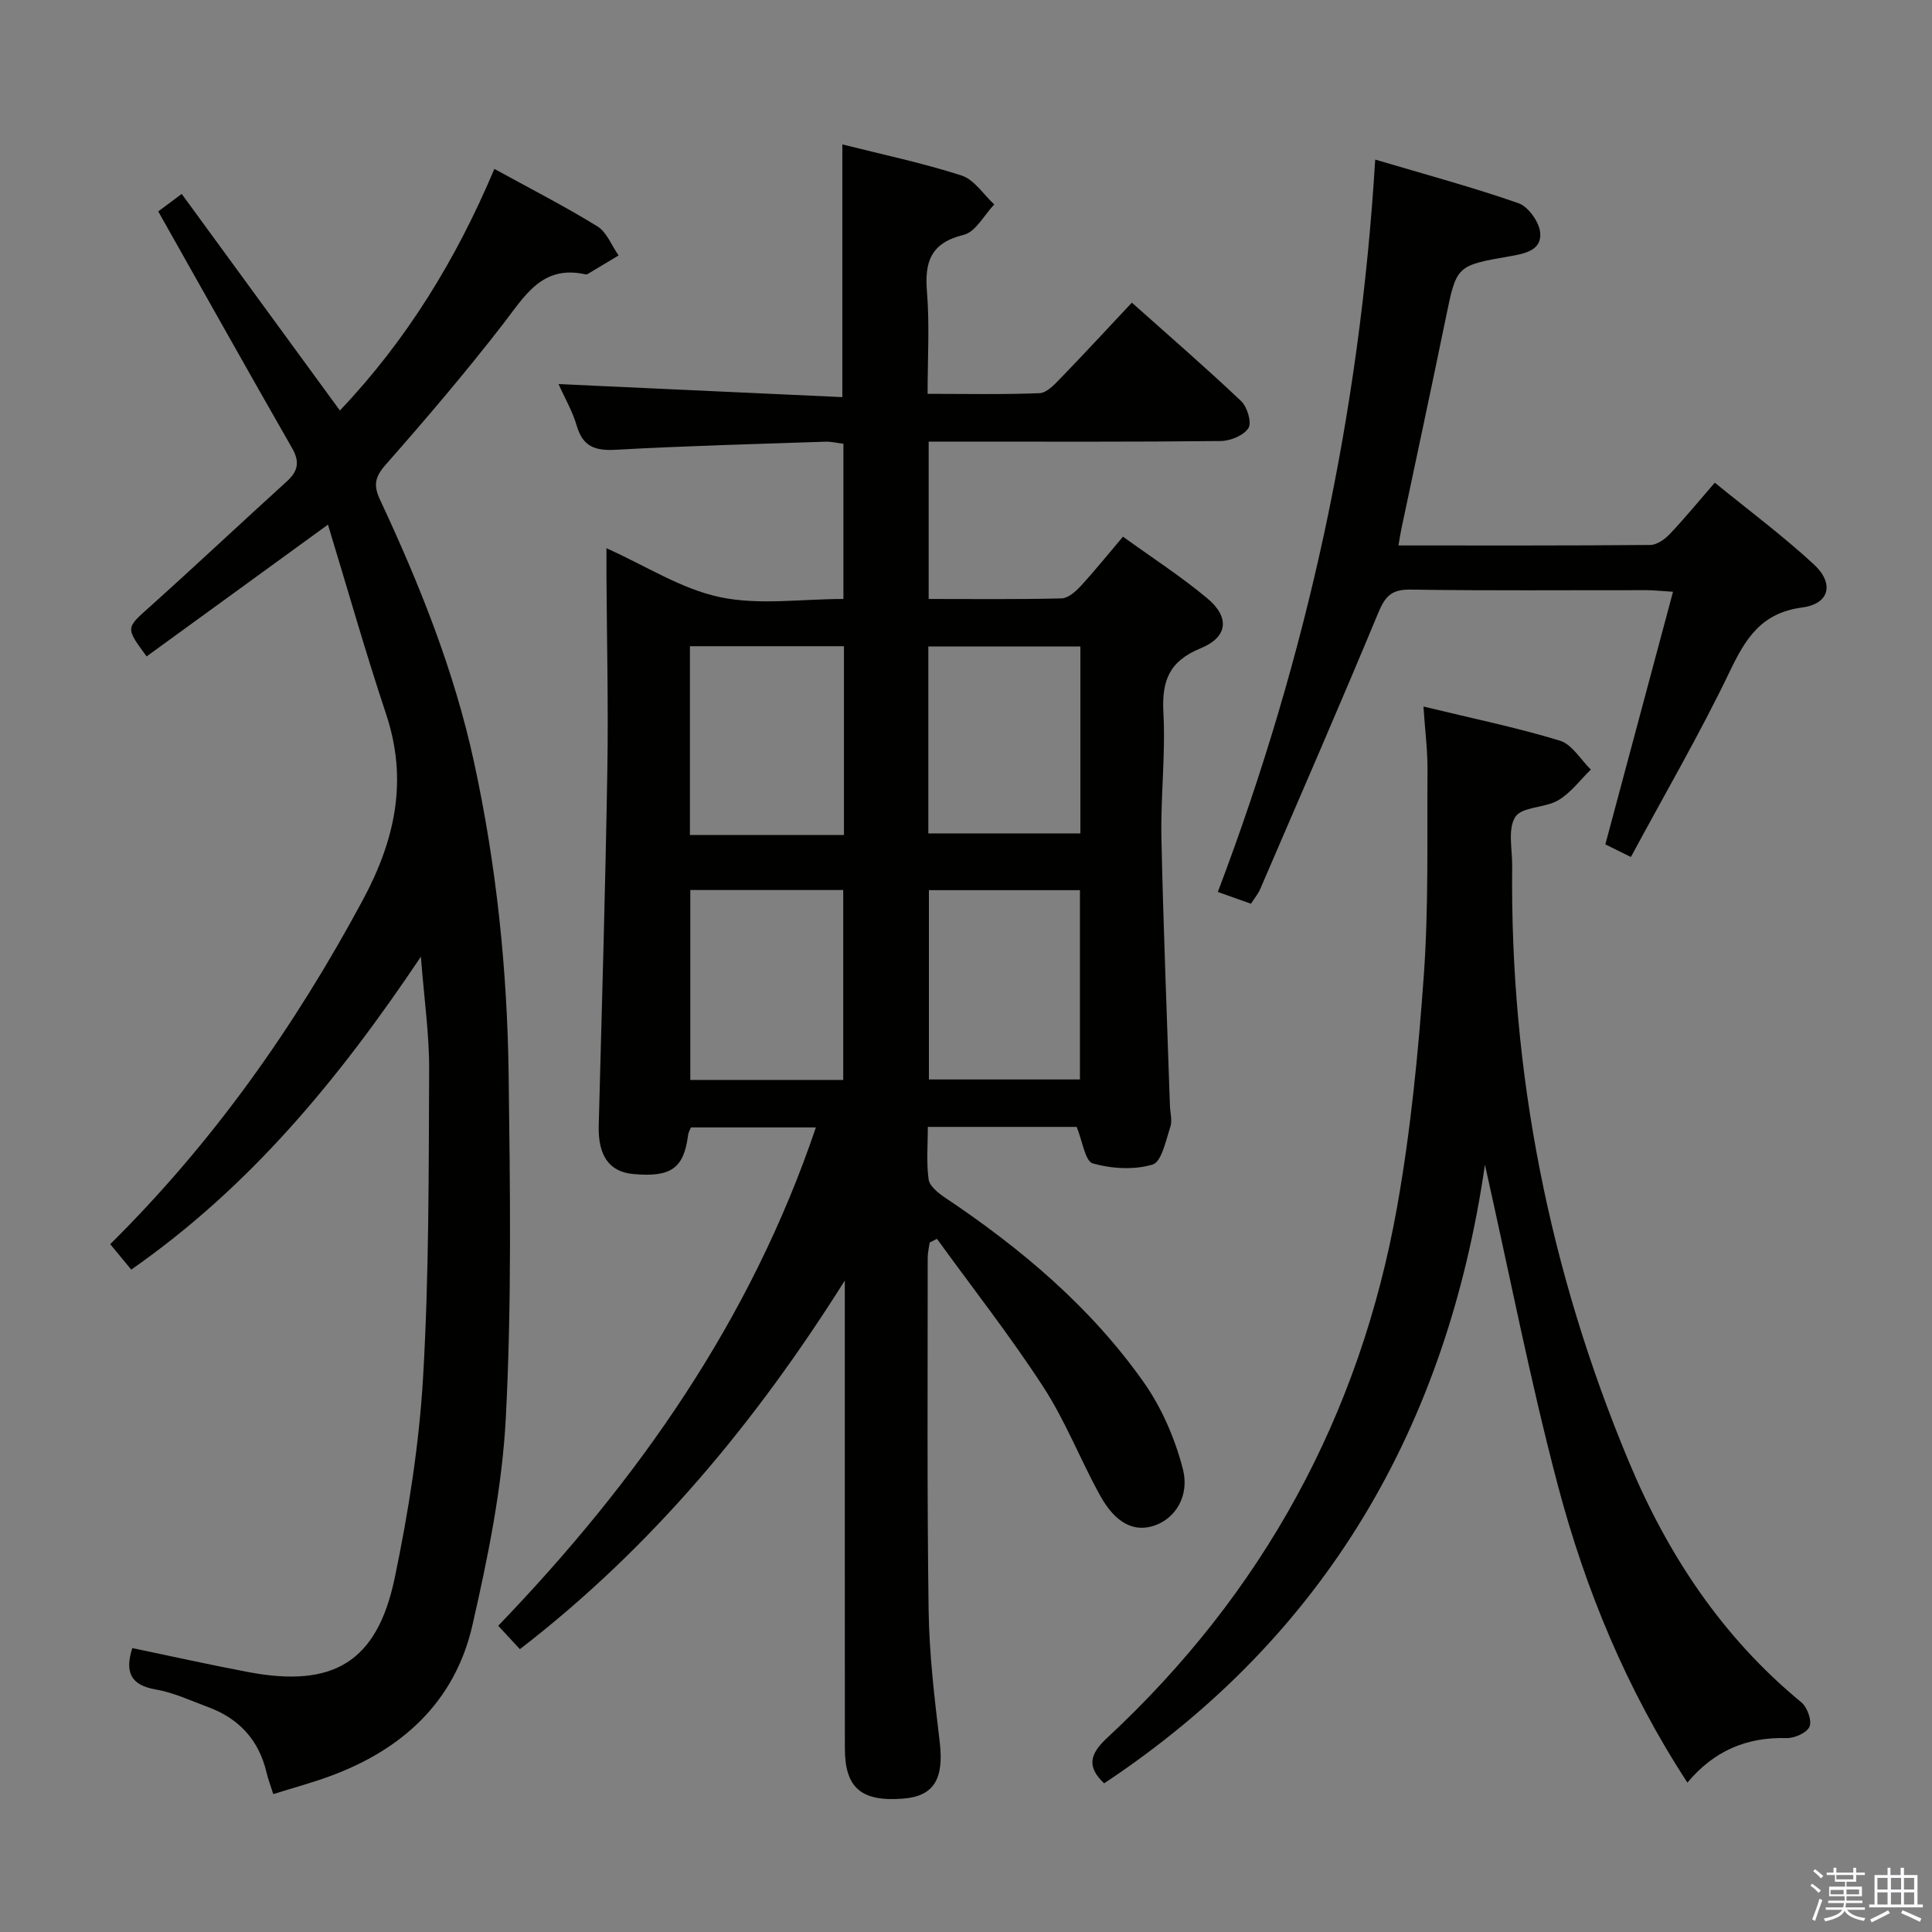 <svg enable-background="new 0 0 400 400" viewBox="0 0 400 400" xmlns="http://www.w3.org/2000/svg"><rect x="0" y="0" width="400" height="400" fill="#808080" stroke="none"/><path d="m374.8 390.4.4-.4c.7.5 1.3 1 1.8 1.4l-.5.5c-.5-.6-1.1-1.1-1.7-1.5zm1 7.3-.6-.3c.5-1.4 1.1-2.8 1.5-4.3.2.1.4.2.6.3-.5 1.3-1 2.8-1.5 4.3zm-.4-10.3.4-.4c.4.3 1 .8 1.7 1.4l-.5.5c-.4-.5-1-1-1.6-1.5zm2.5.3h1.7v-1h.6v1h3.5v-1h.6v1h1.8v.5h-1.8v1.4h-2v1h3.2v2h-3.2v.9h3.3v.5h-3.4c0 .3-.1.6-.1.9h4v.5h-3.7c.7.9 1.9 1.5 3.8 1.7-.1.2-.2.4-.3.6-2.1-.4-3.5-1.1-4-2.1-.4 1-1.8 1.7-4 2.2-.1-.2-.2-.4-.3-.6 2.1-.4 3.4-1 3.8-1.8h-3.4v-.5h3.6c.1-.3.1-.6.2-.9h-3.3v-.5h3.4c0-.3 0-.6 0-.9h-3.2v-2h3.3v-1h-2.1v-1.4h-1.7v-.5zm1.1 3.5v1h2.7c0-.3 0-.4 0-.4 0-.2 0-.2 0-.2 0-.1 0-.2 0-.3h-2.7zm1.2-3v.9h3.5v-.9zm4.7 3h-2.6v.6.4h2.6z" fill="#fbfafc"/><path d="m393.6 386.7h.6v1.5h2.8v6.1h1.1v.6h-11.1v-.6h1.1v-6.1h2.7v-1.5h.6v1.5h2.1v-1.5zm-2.7 8.8.4.6c-1.2.6-2.5 1.3-3.8 1.9-.1-.2-.2-.4-.3-.6 1.2-.6 2.5-1.2 3.7-1.9zm-2.2-6.7v2.4h2.1v-2.4zm0 3v2.5h2.1v-2.5zm2.8-3v2.4h2.1v-2.4zm0 3v2.5h2.1v-2.5zm6 6.1c-1.4-.7-2.7-1.3-3.9-1.8l.3-.6c1.5.6 2.7 1.2 3.9 1.7zm-1.2-9.1h-2.1v2.4h2.1zm-2.1 3v2.5h2.1v-2.5z" fill="#fbfafc"/><g fill="#010100"><path d="m222.91 233.31c-9.6 0-19.87 0-30.81 0 0 3.7-.33 7.34.16 10.87.19 1.4 2.01 2.84 3.41 3.78 15.75 10.54 30.14 22.66 41.11 38.2 3.72 5.27 6.46 11.61 8.09 17.87 1.52 5.83-1.66 10.44-5.93 11.85-4.16 1.37-7.99-.49-11.18-6.26-4.1-7.41-7.18-15.45-11.78-22.51-6.84-10.53-14.62-20.44-21.99-30.62-.5.25-1 .51-1.51.76-.14 1.05-.41 2.1-.41 3.15.01 24.33-.15 48.66.19 72.98.13 9.11 1.22 18.24 2.3 27.3.9 7.6-1.18 11.22-7.62 11.71-8.64.66-12.01-2.23-12.02-10.41-.02-30.83-.01-61.66-.01-92.48 0-1.46 0-2.92 0-4.38-18.32 29.12-39.81 55.15-67.27 76.32-1.59-1.71-2.92-3.15-4.49-4.84 28.85-30 52.24-63.17 65.77-103.18-8.82 0-17.21 0-25.86 0-.16.4-.52.97-.6 1.58-.88 6.89-3.52 8.78-11.35 8.07-5-.45-7.31-3.84-7.15-10.03.65-24.45 1.37-48.9 1.78-73.36.23-13.49-.1-26.99-.18-40.48-.01-1.8 0-3.6 0-5.7 8.17 3.67 15.5 8.44 23.49 10.13 8.1 1.71 16.84.38 25.57.38 0-10.88 0-21.31 0-32.13-1.22-.15-2.49-.47-3.75-.43-14.46.49-28.92.86-43.36 1.67-4.3.24-6.85-.64-8.11-5-.86-2.96-2.47-5.71-3.76-8.6 19.8.91 39.14 1.8 58.76 2.7 0-17.93 0-34.8 0-52.32 8.21 2.07 16.59 3.83 24.69 6.44 2.62.85 4.53 3.93 6.76 5.99-2.09 2.18-3.85 5.69-6.33 6.29-6.84 1.67-8.12 5.59-7.6 11.86.56 6.77.13 13.61.13 21.06 7.97 0 15.59.17 23.19-.14 1.48-.06 3.08-1.79 4.31-3.06 4.86-5.02 9.6-10.15 14.79-15.68 7.69 6.86 15.31 13.45 22.61 20.37 1.27 1.2 2.25 4.45 1.53 5.59-.97 1.53-3.72 2.66-5.71 2.69-18.16.2-36.33.12-54.49.12-1.95 0-3.9 0-6.01 0v32.58c9.31 0 18.42.11 27.52-.12 1.34-.03 2.89-1.4 3.93-2.52 2.92-3.17 5.62-6.54 8.78-10.26 5.95 4.3 11.94 8.18 17.39 12.71 4.75 3.94 4.4 8.06-1.31 10.4-6.54 2.68-8.07 6.75-7.71 13.36.47 8.61-.59 17.29-.41 25.93.39 18.46 1.15 36.91 1.76 55.37.05 1.5.52 3.13.08 4.46-.93 2.8-1.81 7.22-3.67 7.77-3.83 1.14-8.48.87-12.4-.24-1.57-.48-2.11-4.63-3.32-7.56zm-48.33-9.72c0-13.48 0-26.39 0-39.32-10.79 0-21.21 0-31.66 0v39.32zm.15-50.72c0-13.25 0-26.01 0-39.08-10.73 0-21.27 0-31.89 0v39.08zm17.59 50.62h31.27c0-13.34 0-26.34 0-39.19-10.64 0-20.87 0-31.27 0zm-.12-50.94h31.48c0-12.99 0-25.83 0-38.71-10.67 0-21.01 0-31.48 0z"/><path d="m32.76 43.77c.95-.71 2.41-1.8 4.86-3.62 10.89 14.91 21.7 29.71 32.75 44.84 13.84-14.57 24.1-31.3 31.98-50.02 7.22 3.97 14.43 7.65 21.31 11.88 1.96 1.21 2.97 3.98 4.41 6.04-2.12 1.27-4.23 2.54-6.35 3.81-.14.08-.34.15-.48.11-9.01-2.04-12.57 4.45-17.08 10.27-7.74 10-15.95 19.64-24.31 29.13-2.26 2.56-2.56 4.28-1.16 7.28 8.17 17.48 15.34 35.35 19.45 54.29 4.64 21.35 6.89 43 7.17 64.79.3 23.62.64 47.29-.58 70.86-.75 14.47-3.69 28.95-6.94 43.13-3.63 15.79-14.54 25.73-29.57 31.21-3.72 1.36-7.56 2.4-11.64 3.68-.55-1.73-1.07-3.08-1.4-4.48-1.58-6.71-5.68-11.16-12.08-13.53-3.58-1.32-7.13-3.01-10.85-3.65-5.36-.92-6.38-3.74-4.86-8.57 7.99 1.66 15.99 3.45 24.05 4.97 17.53 3.31 26.63-2.06 30.27-19.44 2.88-13.77 5.09-27.82 5.9-41.85 1.22-21.09 1.14-42.27 1.24-63.42.04-7.28-1.03-14.56-1.71-23.41-17.04 25.43-35.38 47.63-59.97 64.79-1.46-1.77-2.87-3.48-4.35-5.27 21.34-21.12 38.22-45.07 52.27-71.2 6.71-12.48 9.43-24.8 4.84-38.57-4.28-12.84-7.97-25.88-12.03-39.2-13.17 9.57-25.36 18.43-37.54 27.28-4.44-6-4.29-5.84.64-10.26 9.54-8.55 18.87-17.34 28.36-25.95 2.33-2.11 2.76-4.05 1.12-6.9-9.24-16.14-18.33-32.38-27.72-49.02z"/><path d="m228.6 369.22c-3.68-3.47-2.95-6.09.61-9.4 32.25-29.96 52.37-66.75 60.06-110.02 2.81-15.81 4.38-31.9 5.52-47.93 1-14.08.66-28.27.76-42.41.03-4.09-.51-8.18-.84-13.18 10.01 2.43 19.25 4.33 28.24 7.06 2.51.76 4.3 3.93 6.42 5.99-2.22 2.16-4.15 4.82-6.74 6.35-2.75 1.63-7.49 1.3-8.89 3.44-1.63 2.49-.62 6.73-.66 10.22-.46 42.76 7.7 83.89 24.16 123.29 8.03 19.23 19.34 36.36 35.69 49.8 1.23 1.01 2.24 3.76 1.72 5.03-.52 1.28-3.11 2.44-4.76 2.39-8.21-.22-14.97 2.57-20.53 9.22-12.61-19.32-21.15-40.04-26.88-61.75-5.7-21.62-9.97-43.61-15.04-66.18-7.83 54-32.82 97.56-78.84 128.08z"/><path d="m252.14 184.67c18.52-48.83 29.39-98.89 32.58-151.63 10.47 3.11 20.19 5.72 29.66 9.03 2.04.71 4.29 3.88 4.5 6.09.35 3.74-3.31 4.37-6.31 4.9-11.09 1.93-11.01 1.94-13.24 12.8-3 14.61-6.14 29.2-9.22 43.79-.2.95-.34 1.92-.57 3.28 17.54 0 34.84.05 52.14-.1 1.37-.01 3-1.18 4.03-2.26 3.07-3.23 5.9-6.7 9.32-10.64 7.01 5.72 14.07 10.97 20.5 16.91 4.29 3.96 3.27 8.18-2.39 8.93-8.54 1.13-11.75 6.45-15.06 13.35-6.17 12.85-13.37 25.21-20.42 38.31-2.45-1.21-4.12-2.03-5.29-2.61 4.69-17.51 9.27-34.6 14.01-52.3-2.57-.16-4-.33-5.43-.33-16.32-.02-32.65.13-48.97-.12-3.91-.06-5.23 1.44-6.63 4.82-7.95 19.13-16.23 38.13-24.43 57.16-.44 1.03-1.2 1.92-1.92 3.06-2.31-.83-4.47-1.6-6.86-2.44z"/></g></svg>